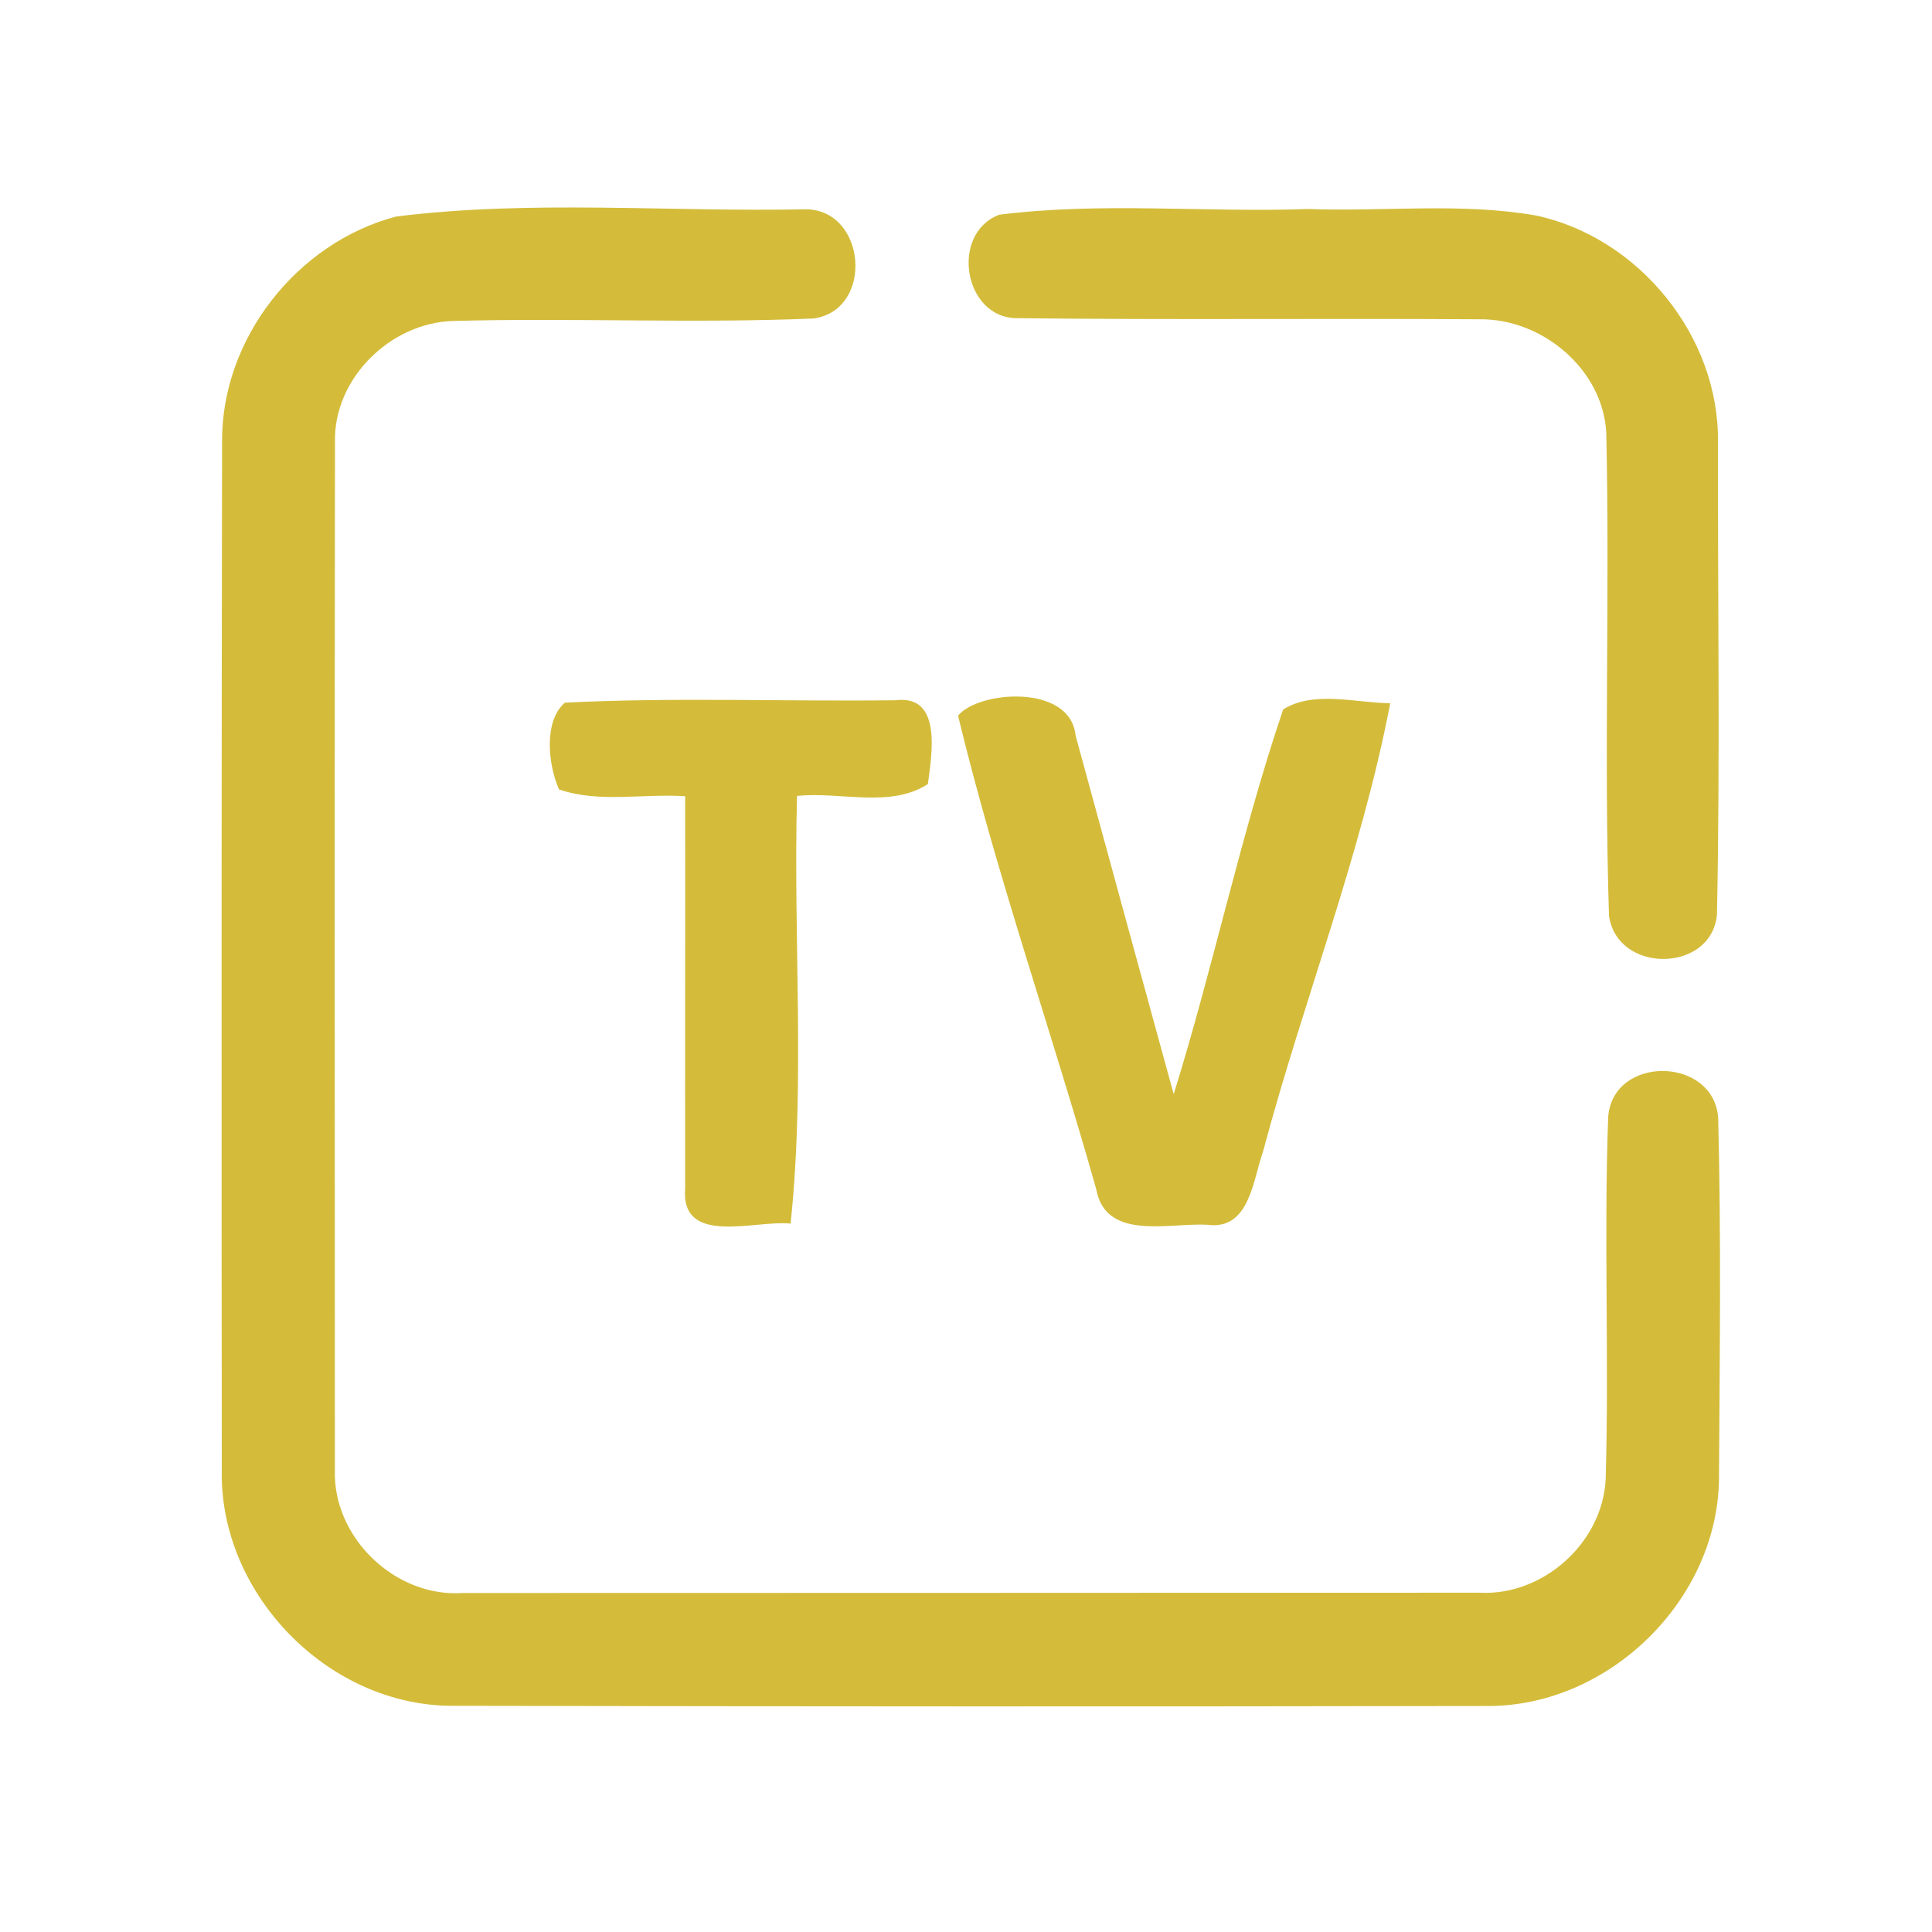<?xml version="1.0" encoding="UTF-8" ?>
<!DOCTYPE svg PUBLIC "-//W3C//DTD SVG 1.1//EN" "http://www.w3.org/Graphics/SVG/1.1/DTD/svg11.dtd">
<svg width="192pt" height="192pt" viewBox="0 0 192 192" version="1.1" xmlns="http://www.w3.org/2000/svg">
<g id="#d4bc3aff">
<path fill="#d4bc3a" opacity="1.00" d=" M 39.36 21.52 C 52.79 19.84 66.49 21.08 80.02 20.80 C 86.11 20.78 86.90 30.77 80.88 31.65 C 68.92 32.16 56.92 31.57 44.95 31.90 C 38.76 32.12 33.15 37.63 33.29 43.92 C 33.24 77.97 33.27 112.02 33.28 146.07 C 33.06 152.80 39.28 158.78 46.00 158.31 C 79.67 158.30 113.33 158.30 147.00 158.28 C 153.32 158.64 159.26 153.34 159.57 147.00 C 159.92 135.01 159.38 122.99 159.82 111.00 C 160.29 104.83 170.29 104.97 170.75 111.08 C 171.06 123.07 170.90 135.08 170.83 147.08 C 170.63 159.04 159.93 169.50 147.98 169.54 C 113.64 169.60 79.29 169.59 44.94 169.52 C 32.60 169.52 21.76 158.38 22.04 146.04 C 22.01 112.01 22.01 77.97 22.07 43.94 C 21.98 33.69 29.50 24.12 39.36 21.52 Z" />
<path fill="#d4bc3a" opacity="1.00" d=" M 99.30 21.34 C 109.41 20.05 119.78 21.14 130.00 20.77 C 137.55 21.05 145.19 20.11 152.67 21.42 C 162.90 23.63 170.87 33.44 170.73 43.94 C 170.70 59.59 170.95 75.25 170.63 90.89 C 170.09 96.72 160.69 96.79 159.90 90.99 C 159.39 75.01 159.99 58.98 159.63 42.99 C 159.28 36.66 153.23 31.65 147.03 31.73 C 131.73 31.63 116.41 31.80 101.11 31.62 C 95.77 31.66 94.37 23.22 99.30 21.34 Z" />
<path fill="#d4bc3a" opacity="1.00" d=" M 55.55 78.45 C 54.46 75.97 54.01 71.66 56.14 69.83 C 67.06 69.28 78.04 69.73 88.99 69.59 C 93.68 69.00 92.59 75.01 92.21 77.92 C 88.47 80.35 83.46 78.64 79.21 79.10 C 78.82 93.25 80.04 107.54 78.57 121.60 C 75.06 121.22 67.61 123.90 68.09 118.09 C 68.07 105.10 68.11 92.12 68.09 79.13 C 63.94 78.84 59.54 79.83 55.55 78.45 Z" />
<path fill="#d4bc3a" opacity="1.00" d=" M 95.21 71.12 C 97.27 68.62 106.38 67.95 106.89 73.09 C 110.14 84.97 113.37 96.86 116.64 108.74 C 120.58 96.09 123.28 83.03 127.52 70.50 C 130.53 68.61 134.70 69.84 138.16 69.89 C 135.26 85.01 129.49 99.53 125.52 114.44 C 124.51 117.28 124.18 122.26 120.02 121.72 C 116.26 121.48 109.85 123.40 108.93 118.13 C 104.49 102.43 99.03 86.94 95.21 71.12 Z" />
</g>
</svg>
